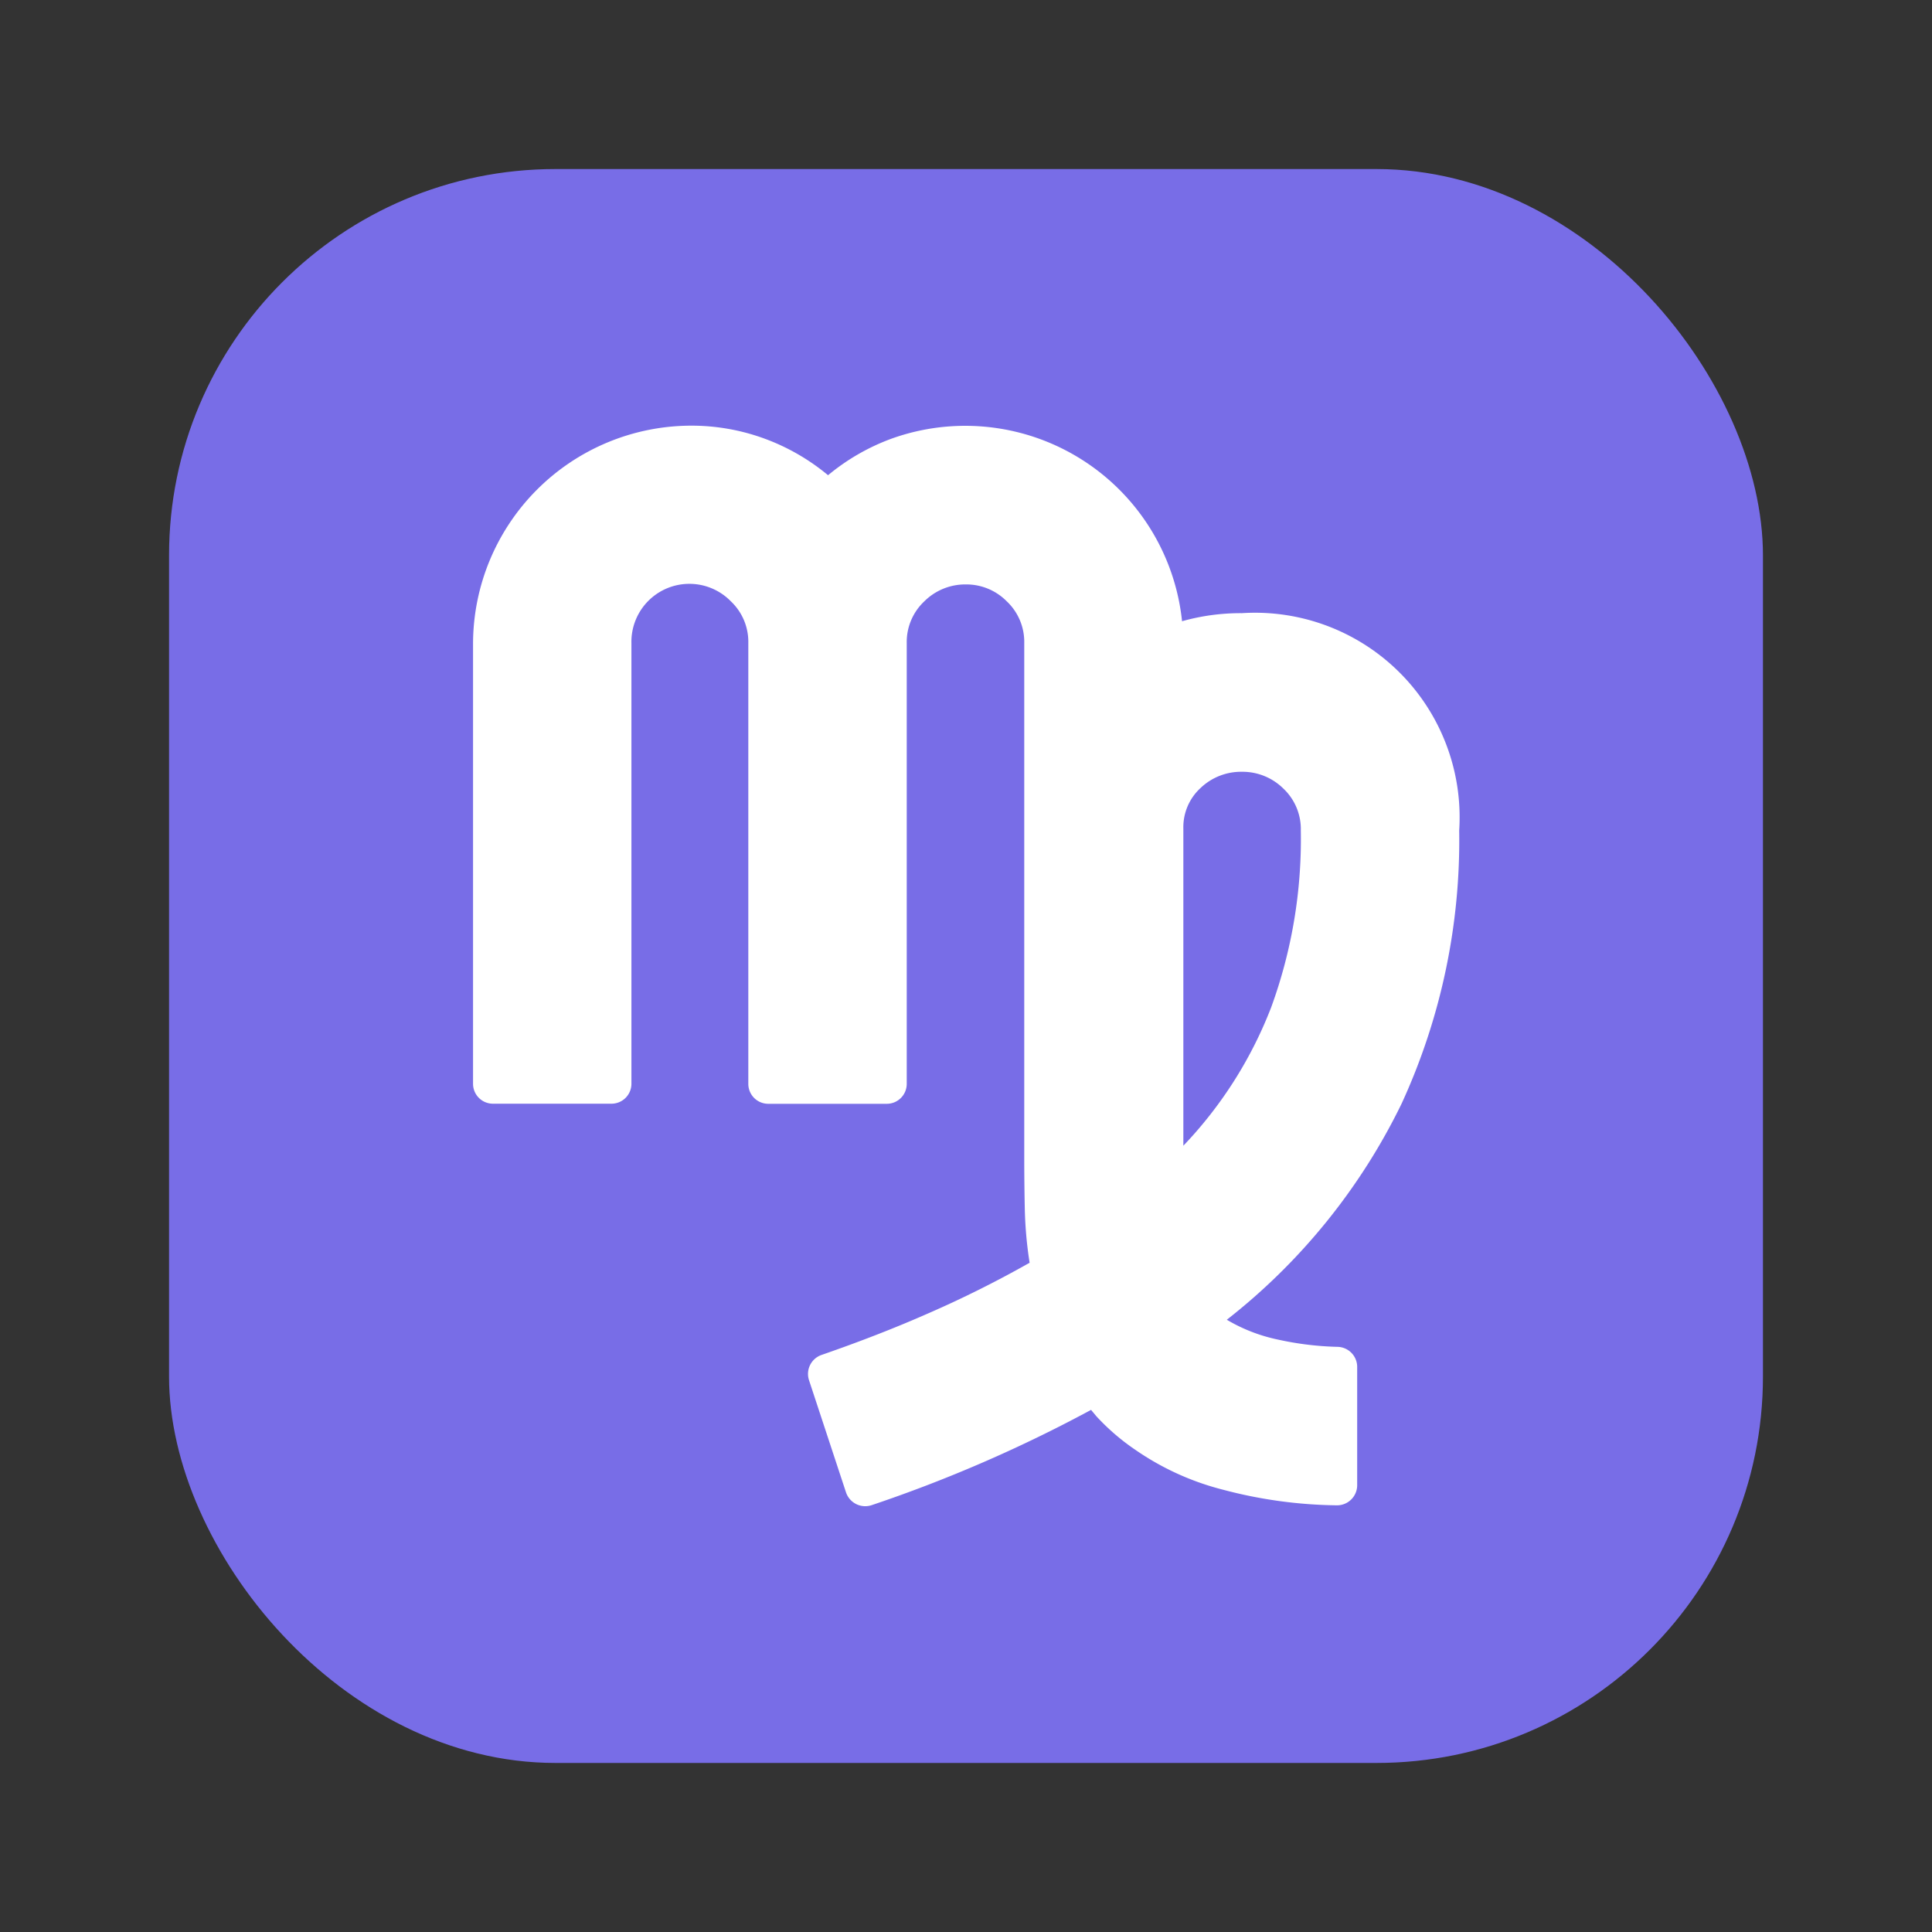 <svg id="Layer_1" data-name="Layer 1" xmlns="http://www.w3.org/2000/svg" viewBox="0 0 40 40"><rect x="0" y="0" width="40" height="40" fill="#333333" stroke="none"/><defs><style>.cls-1{fill:#786de7;}.cls-2{fill:#fff;}.cls-3{fill:none;}</style></defs><rect class="cls-1" x="3.5" y="3.5" width="33" height="33" rx="8"/><path class="cls-2" d="M25.4,27.324a3.465,3.465,0,0,0,1.065.412,6.392,6.392,0,0,0,1.228.149.416.416,0,0,1,.406.412v2.454a.417.417,0,0,1-.425.415,9.572,9.572,0,0,1-2.352-.323,5.615,5.615,0,0,1-1.807-.82,4.627,4.627,0,0,1-.815-.7l-.111-.133a29.033,29.033,0,0,1-4.54,1.972.42.42,0,0,1-.533-.263l-.768-2.329a.416.416,0,0,1,.263-.518q1.2-.416,2.193-.854a22.6,22.6,0,0,0,2.113-1.054,8.363,8.363,0,0,1-.1-1.132c-.008-.375-.011-.723-.011-1.043V13.313a1.155,1.155,0,0,0-.363-.864A1.174,1.174,0,0,0,20,12.1a1.2,1.2,0,0,0-.864.351,1.155,1.155,0,0,0-.363.864v9.125a.413.413,0,0,1-.412.413H15.906a.413.413,0,0,1-.413-.413V13.313a1.154,1.154,0,0,0-.362-.864,1.2,1.2,0,0,0-2.058.864v9.125a.413.413,0,0,1-.413.413H10.206a.412.412,0,0,1-.412-.413V13.313a4.522,4.522,0,0,1,4.495-4.5,4.393,4.393,0,0,1,1.539.268,4.45,4.45,0,0,1,1.316.758,4.455,4.455,0,0,1,1.317-.758,4.513,4.513,0,0,1,6.012,3.781,4.467,4.467,0,0,1,1.238-.167,4.235,4.235,0,0,1,4.5,4.5,13.052,13.052,0,0,1-1.193,5.656A12.768,12.768,0,0,1,25.4,27.324Zm-.9-10.173v6.57a8.664,8.664,0,0,0,1.819-2.867,10.147,10.147,0,0,0,.613-3.659,1.152,1.152,0,0,0-.363-.87,1.2,1.2,0,0,0-.853-.346,1.213,1.213,0,0,0-.859.335A1.1,1.1,0,0,0,24.5,17.151Z"/><rect class="cls-3" width="40" height="40"/></svg>